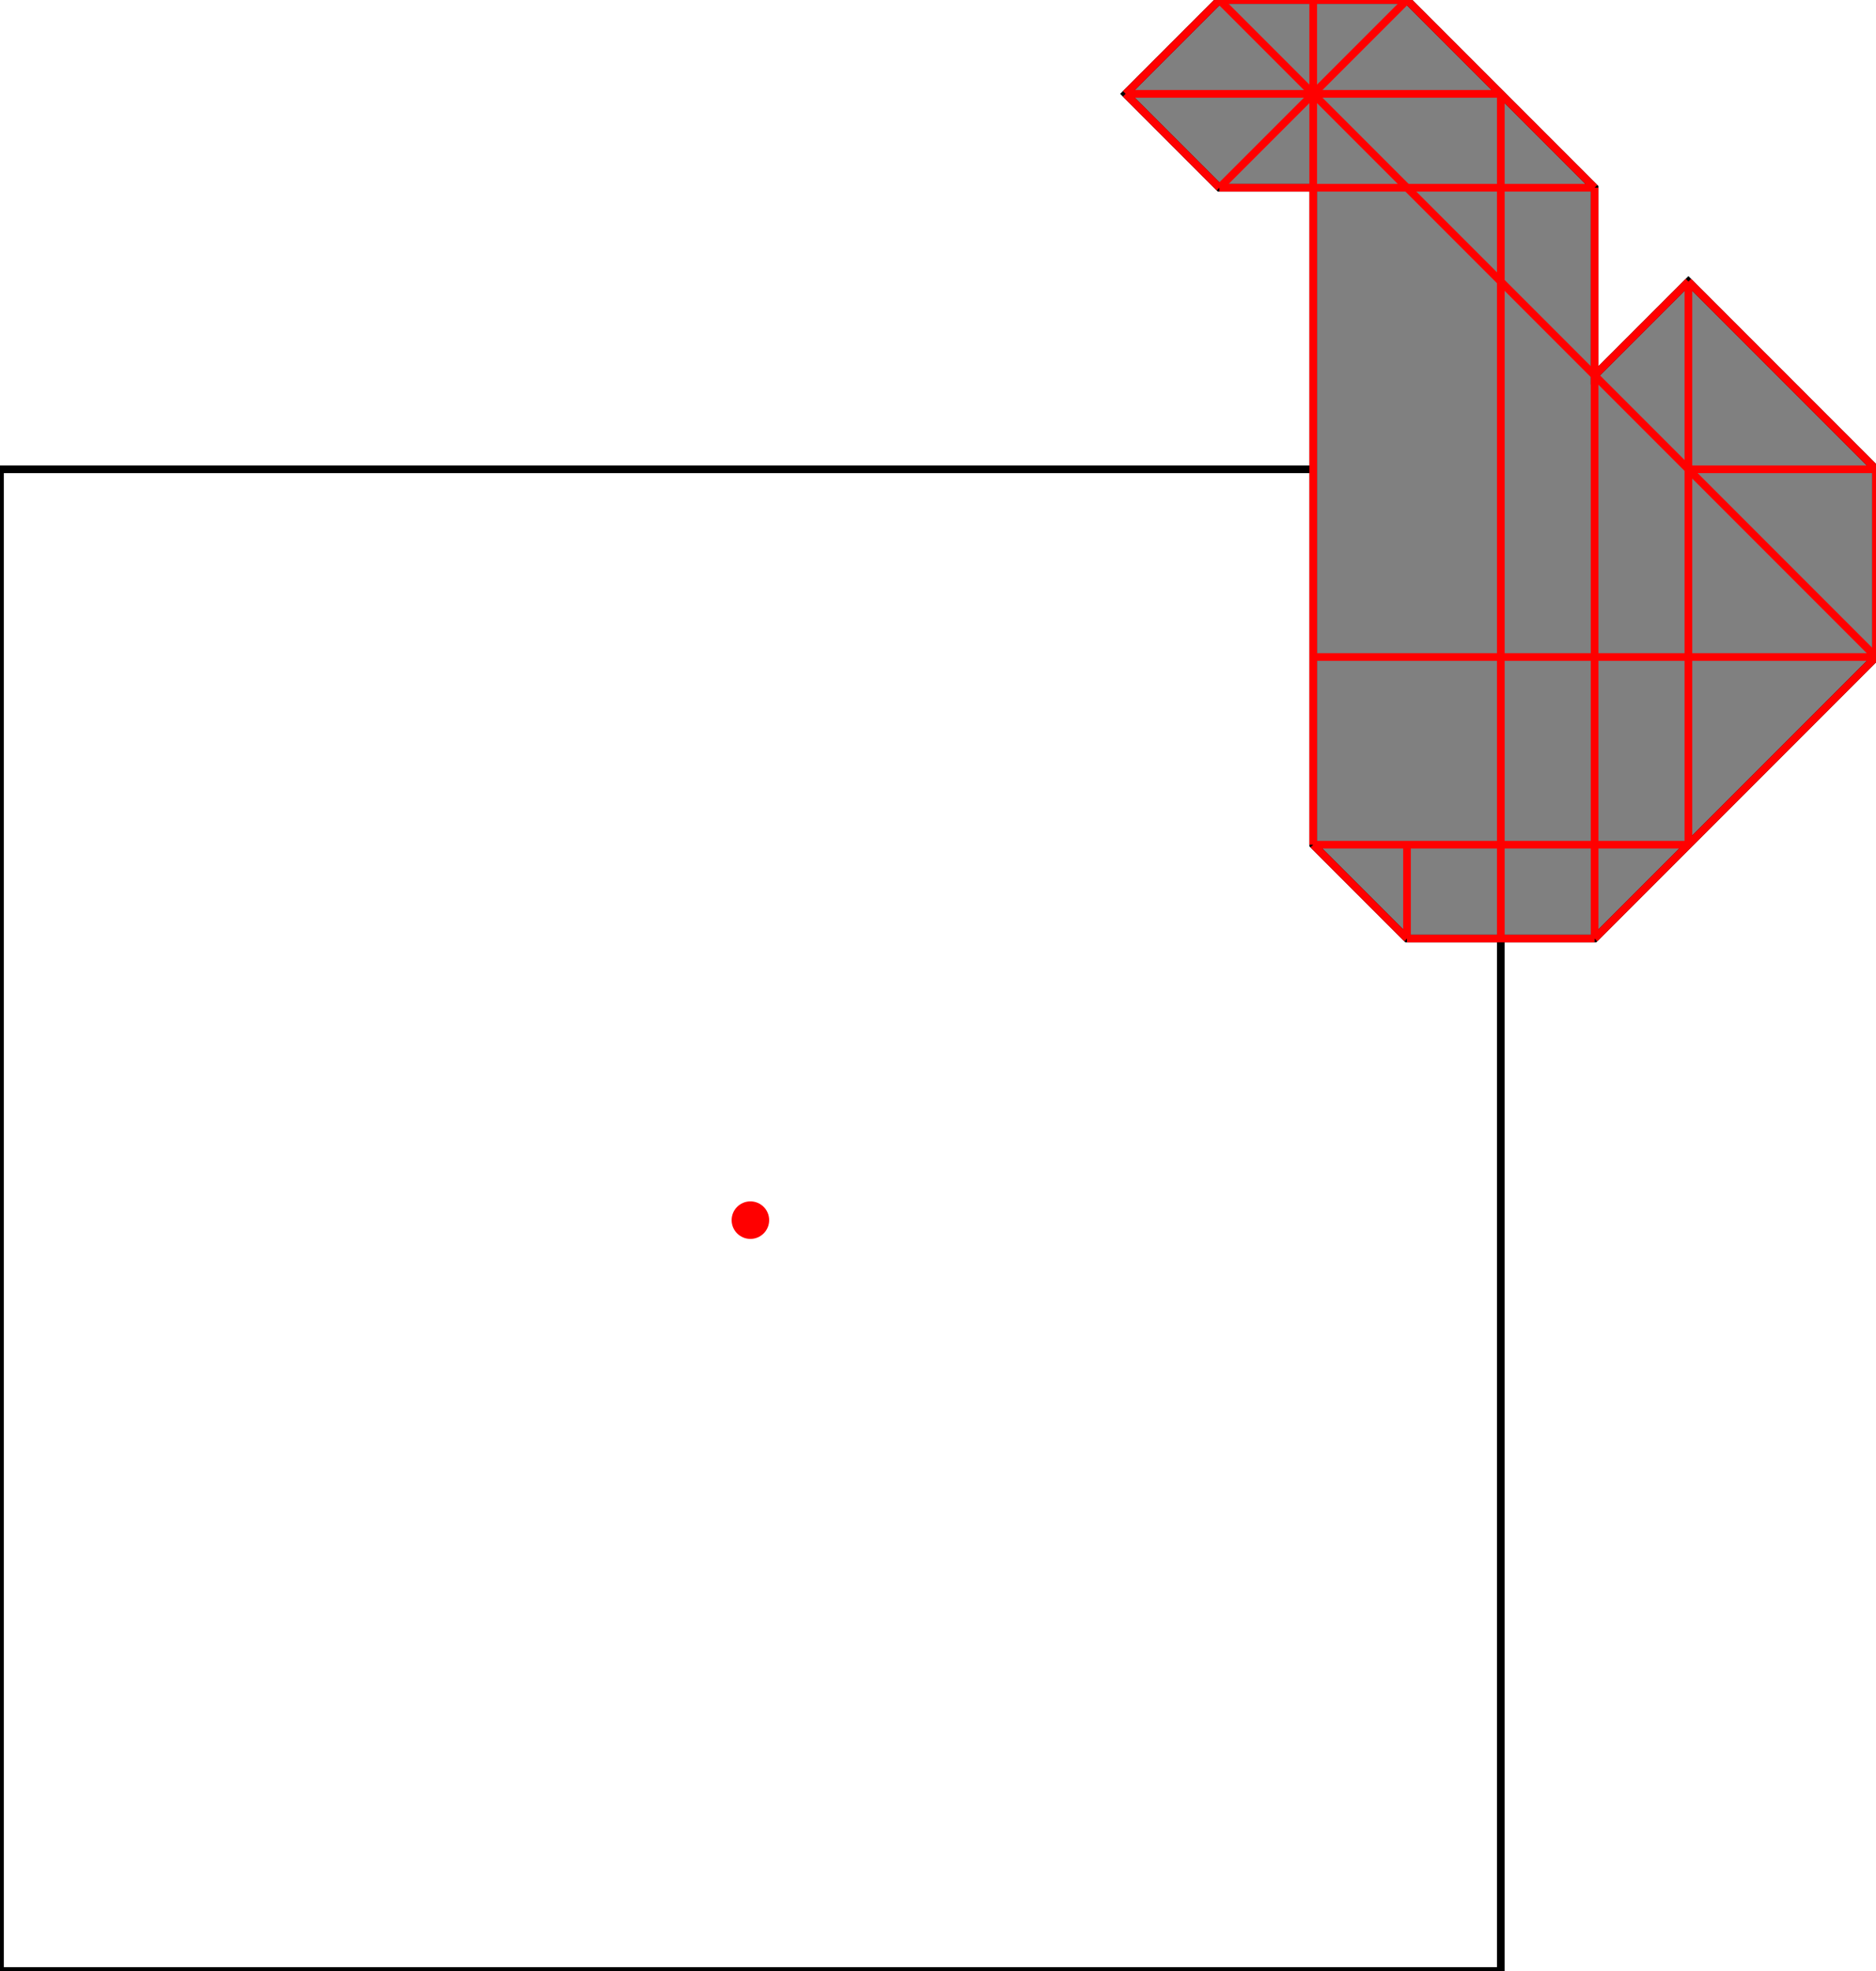 <?xml version="1.0" encoding="UTF-8"?>
<!DOCTYPE svg PUBLIC "-//W3C//DTD SVG 1.1//EN"
    "http://www.w3.org/Graphics/SVG/1.1/DTD/svg11.dtd"><svg xmlns="http://www.w3.org/2000/svg" height="525" stroke-opacity="1" viewBox="0 0 500 525" font-size="1" width="500" xmlns:xlink="http://www.w3.org/1999/xlink" stroke="rgb(0,0,0)" version="1.1"><defs></defs><g stroke-linejoin="miter" stroke-opacity="1.0" fill-opacity="0.0" stroke="rgb(0,0,0)" stroke-width="2.049" fill="rgb(0,0,0)" stroke-linecap="butt" stroke-miterlimit="10.0"><path d="M 400,525 l -0,-400 h -400 l -0,400 Z"/></g><g stroke-linejoin="miter" stroke-opacity="1.0" fill-opacity="1.0" stroke="rgb(0,0,0)" stroke-width="2.049" fill="rgb(128,128,128)" stroke-linecap="butt" stroke-miterlimit="10.0"><path d="M 375,250 h 50 l 75,-75 v -50 l -50,-50 l -25,25 v -50 l -50,-50 h -50 l -25,25 l 25,25 h 25 v 175 l 25,25 Z"/></g><g stroke-linejoin="miter" stroke-opacity="1.0" fill-opacity="1.0" stroke="rgb(0,0,0)" stroke-width="0.0" fill="rgb(255,0,0)" stroke-linecap="butt" stroke-miterlimit="10.0"><path d="M 205,325 c 0,-2.761 -2.239,-5 -5 -5c -2.761,-0 -5,2.239 -5 5c -0,2.761 2.239,5 5 5c 2.761,0 5,-2.239 5 -5Z"/></g><g stroke-linejoin="miter" stroke-opacity="1.0" fill-opacity="0.0" stroke="rgb(255,0,0)" stroke-width="2.049" fill="rgb(0,0,0)" stroke-linecap="butt" stroke-miterlimit="10.0"><path d="M 325,0 h 50 "/></g><g stroke-linejoin="miter" stroke-opacity="1.0" fill-opacity="0.0" stroke="rgb(255,0,0)" stroke-width="2.049" fill="rgb(0,0,0)" stroke-linecap="butt" stroke-miterlimit="10.0"><path d="M 300,25 h 100 "/></g><g stroke-linejoin="miter" stroke-opacity="1.0" fill-opacity="0.0" stroke="rgb(255,0,0)" stroke-width="2.049" fill="rgb(0,0,0)" stroke-linecap="butt" stroke-miterlimit="10.0"><path d="M 325,50 h 100 "/></g><g stroke-linejoin="miter" stroke-opacity="1.0" fill-opacity="0.0" stroke="rgb(255,0,0)" stroke-width="2.049" fill="rgb(0,0,0)" stroke-linecap="butt" stroke-miterlimit="10.0"><path d="M 425,50 l -50,-50 "/></g><g stroke-linejoin="miter" stroke-opacity="1.0" fill-opacity="0.0" stroke="rgb(255,0,0)" stroke-width="2.049" fill="rgb(0,0,0)" stroke-linecap="butt" stroke-miterlimit="10.0"><path d="M 500,125 l -50,-50 "/></g><g stroke-linejoin="miter" stroke-opacity="1.0" fill-opacity="0.0" stroke="rgb(255,0,0)" stroke-width="2.049" fill="rgb(0,0,0)" stroke-linecap="butt" stroke-miterlimit="10.0"><path d="M 500,175 l -175,-175 "/></g><g stroke-linejoin="miter" stroke-opacity="1.0" fill-opacity="0.0" stroke="rgb(255,0,0)" stroke-width="2.049" fill="rgb(0,0,0)" stroke-linecap="butt" stroke-miterlimit="10.0"><path d="M 325,50 l -25,-25 "/></g><g stroke-linejoin="miter" stroke-opacity="1.0" fill-opacity="0.0" stroke="rgb(255,0,0)" stroke-width="2.049" fill="rgb(0,0,0)" stroke-linecap="butt" stroke-miterlimit="10.0"><path d="M 450,125 h 50 "/></g><g stroke-linejoin="miter" stroke-opacity="1.0" fill-opacity="0.0" stroke="rgb(255,0,0)" stroke-width="2.049" fill="rgb(0,0,0)" stroke-linecap="butt" stroke-miterlimit="10.0"><path d="M 350,175 h 150 "/></g><g stroke-linejoin="miter" stroke-opacity="1.0" fill-opacity="0.0" stroke="rgb(255,0,0)" stroke-width="2.049" fill="rgb(0,0,0)" stroke-linecap="butt" stroke-miterlimit="10.0"><path d="M 375,250 l -25,-25 "/></g><g stroke-linejoin="miter" stroke-opacity="1.0" fill-opacity="0.0" stroke="rgb(255,0,0)" stroke-width="2.049" fill="rgb(0,0,0)" stroke-linecap="butt" stroke-miterlimit="10.0"><path d="M 350,225 h 100 "/></g><g stroke-linejoin="miter" stroke-opacity="1.0" fill-opacity="0.0" stroke="rgb(255,0,0)" stroke-width="2.049" fill="rgb(0,0,0)" stroke-linecap="butt" stroke-miterlimit="10.0"><path d="M 300,25 l 25,-25 "/></g><g stroke-linejoin="miter" stroke-opacity="1.0" fill-opacity="0.0" stroke="rgb(255,0,0)" stroke-width="2.049" fill="rgb(0,0,0)" stroke-linecap="butt" stroke-miterlimit="10.0"><path d="M 375,250 h 50 "/></g><g stroke-linejoin="miter" stroke-opacity="1.0" fill-opacity="0.0" stroke="rgb(255,0,0)" stroke-width="2.049" fill="rgb(0,0,0)" stroke-linecap="butt" stroke-miterlimit="10.0"><path d="M 325,50 l 50,-50 "/></g><g stroke-linejoin="miter" stroke-opacity="1.0" fill-opacity="0.0" stroke="rgb(255,0,0)" stroke-width="2.049" fill="rgb(0,0,0)" stroke-linecap="butt" stroke-miterlimit="10.0"><path d="M 500,175 v -50 "/></g><g stroke-linejoin="miter" stroke-opacity="1.0" fill-opacity="0.0" stroke="rgb(255,0,0)" stroke-width="2.049" fill="rgb(0,0,0)" stroke-linecap="butt" stroke-miterlimit="10.0"><path d="M 450,225 v -150 "/></g><g stroke-linejoin="miter" stroke-opacity="1.0" fill-opacity="0.0" stroke="rgb(255,0,0)" stroke-width="2.049" fill="rgb(0,0,0)" stroke-linecap="butt" stroke-miterlimit="10.0"><path d="M 425,250 v -200 "/></g><g stroke-linejoin="miter" stroke-opacity="1.0" fill-opacity="0.0" stroke="rgb(255,0,0)" stroke-width="2.049" fill="rgb(0,0,0)" stroke-linecap="butt" stroke-miterlimit="10.0"><path d="M 400,250 v -225 "/></g><g stroke-linejoin="miter" stroke-opacity="1.0" fill-opacity="0.0" stroke="rgb(255,0,0)" stroke-width="2.049" fill="rgb(0,0,0)" stroke-linecap="butt" stroke-miterlimit="10.0"><path d="M 375,250 v -25 "/></g><g stroke-linejoin="miter" stroke-opacity="1.0" fill-opacity="0.0" stroke="rgb(255,0,0)" stroke-width="2.049" fill="rgb(0,0,0)" stroke-linecap="butt" stroke-miterlimit="10.0"><path d="M 350,225 v -225 "/></g><g stroke-linejoin="miter" stroke-opacity="1.0" fill-opacity="0.0" stroke="rgb(255,0,0)" stroke-width="2.049" fill="rgb(0,0,0)" stroke-linecap="butt" stroke-miterlimit="10.0"><path d="M 425,100 l 25,-25 "/></g><g stroke-linejoin="miter" stroke-opacity="1.0" fill-opacity="0.0" stroke="rgb(255,0,0)" stroke-width="2.049" fill="rgb(0,0,0)" stroke-linecap="butt" stroke-miterlimit="10.0"><path d="M 425,250 l 75,-75 "/></g></svg>